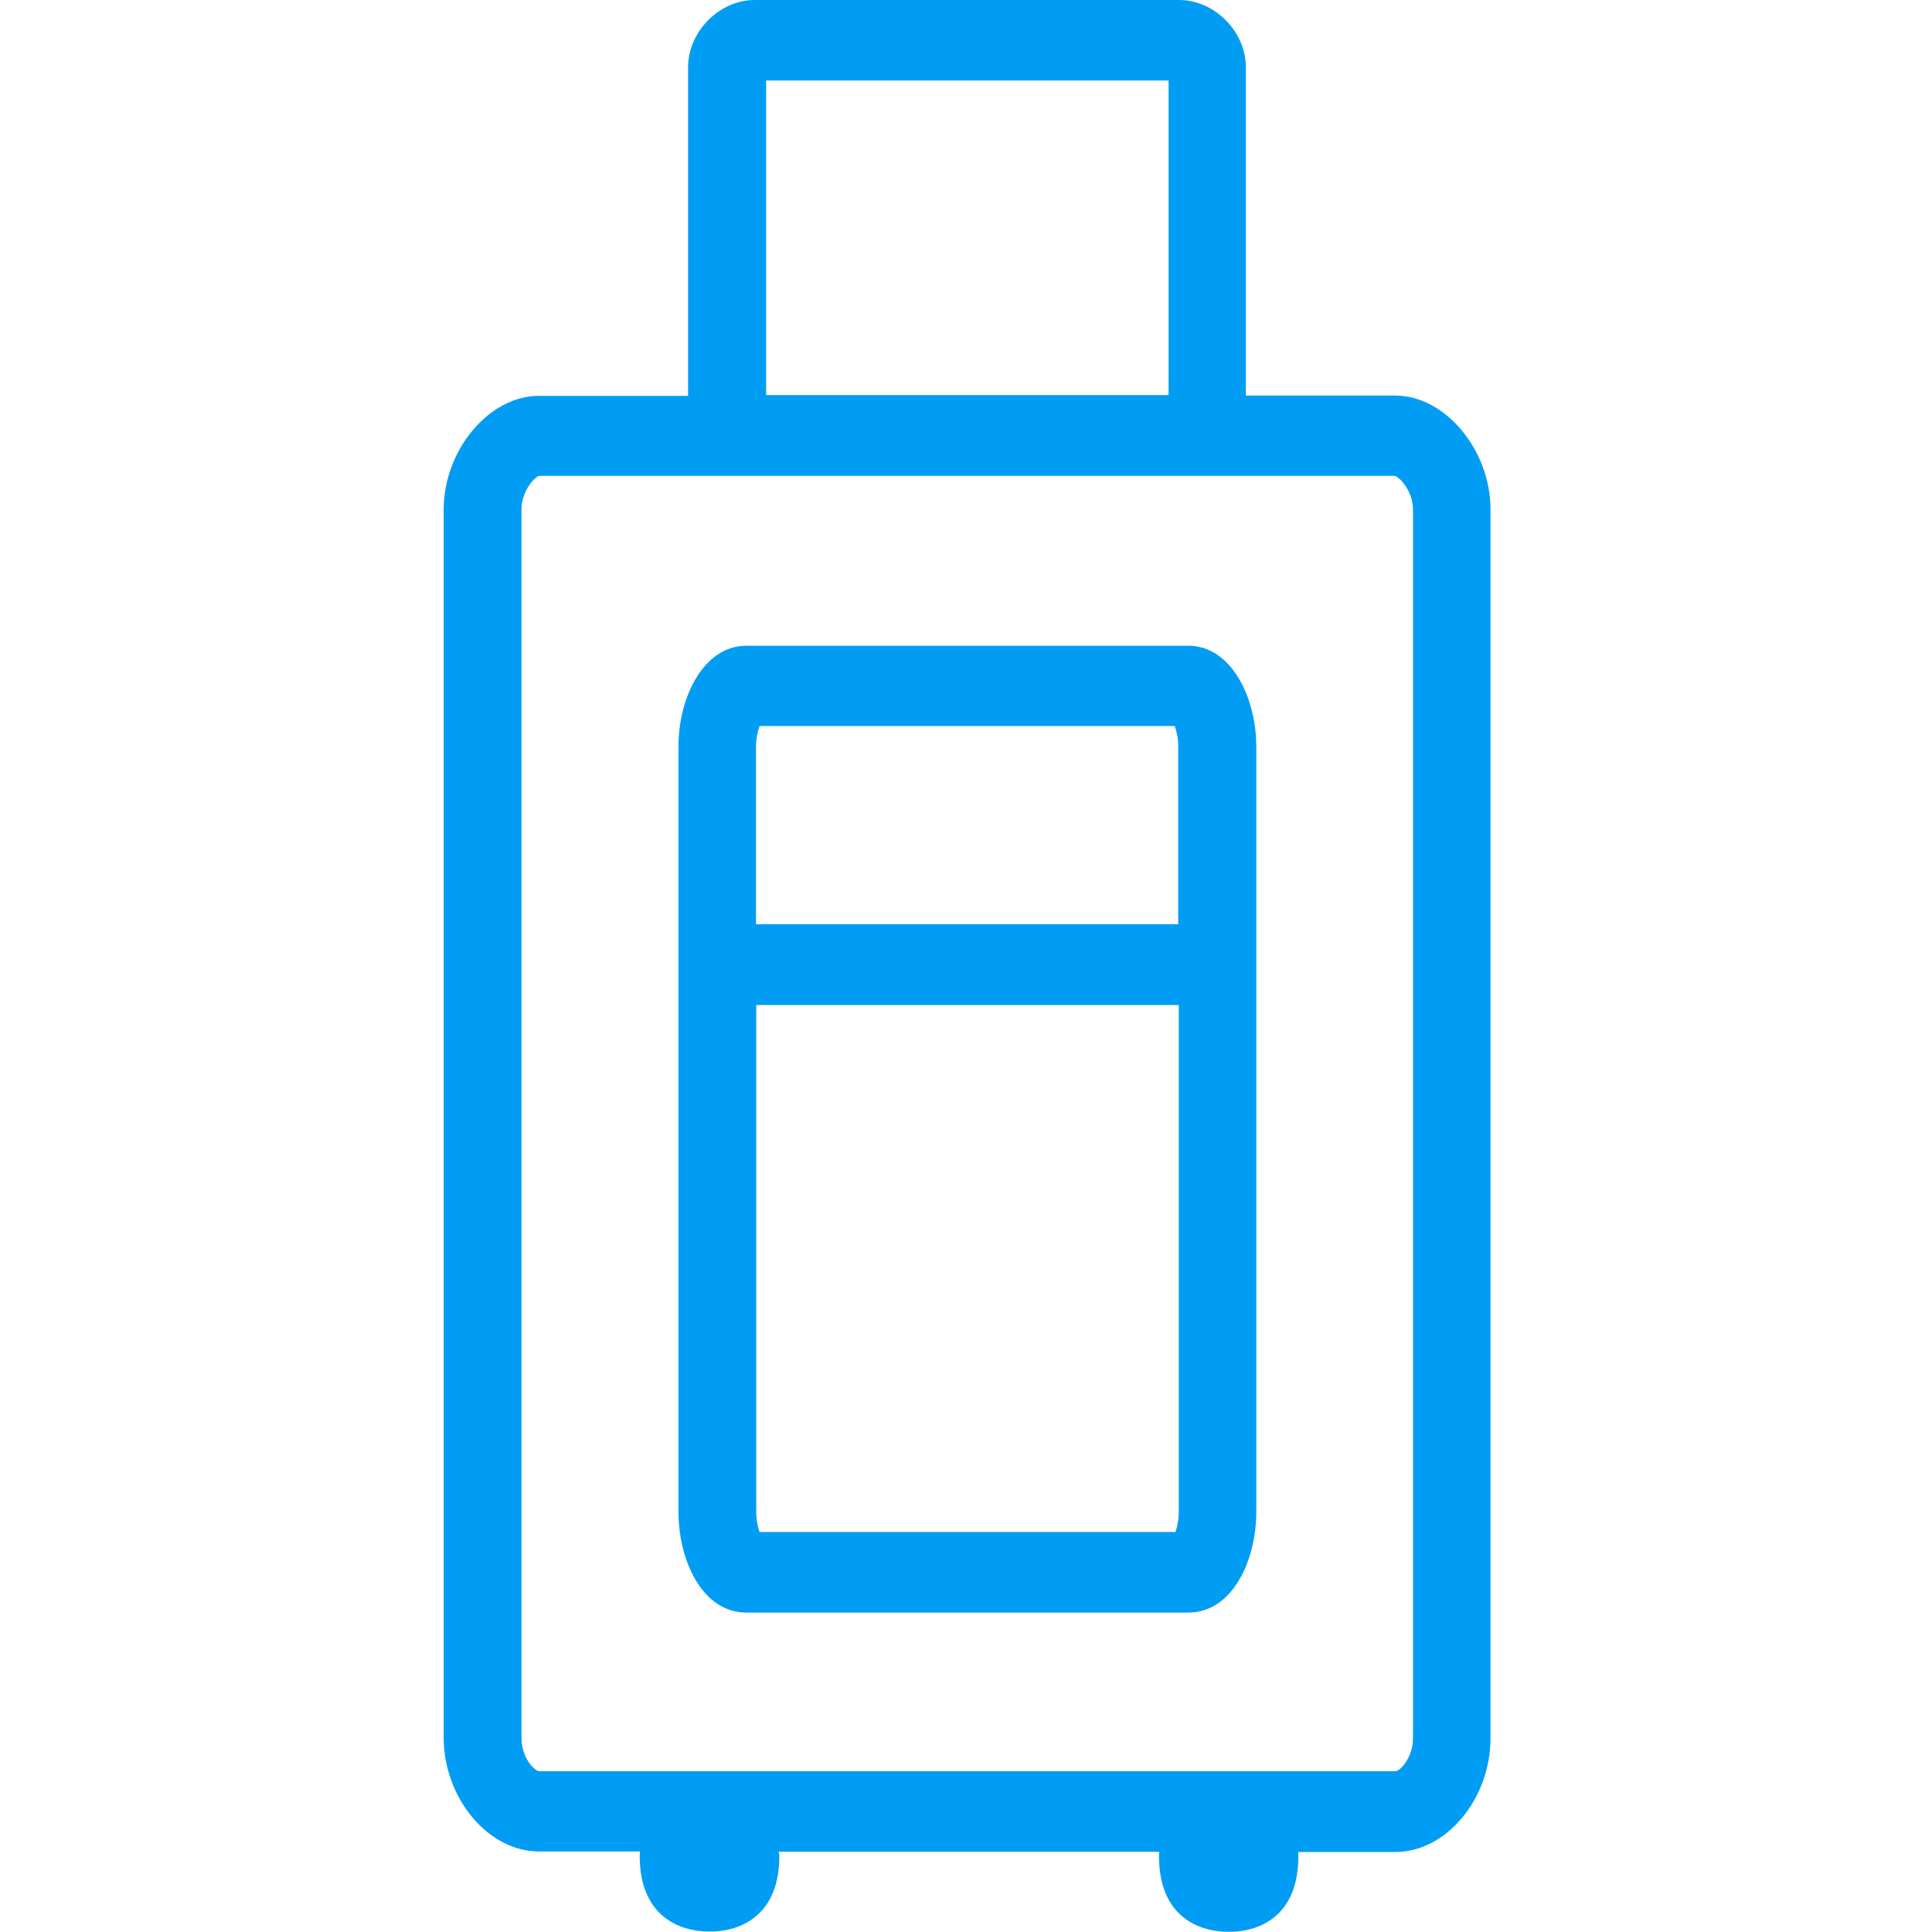 <?xml version="1.0" encoding="UTF-8"?>
<svg xmlns="http://www.w3.org/2000/svg" viewBox="0 0 702.8 702.8"><path fill="#019df4" fill-rule="evenodd" d="M514 632.3v-447c0-6.4-4.7-11.7-6.6-12.2H196.1c-1.7.4-6.4 5.7-6.4 12.1v447c0 7.2 4.7 12 6.4 12.1h311.5c1.6.1 6.4-4.9 6.4-12zm-235.3-603v114.4h146.4V29.3H278.7zm228.9 114.6c18.1 0 34.6 19.8 34.6 41.4v447c0 22.1-16.1 41.4-34.6 41.4h-35.4c0 .6.1 1 .1 1.6 0 25.4-19.3 27.4-24.2 27.4h-2.3c-5.1-.1-24.2-2.1-24.2-27.6 0-.6.1-.9.1-1.5H283.3c0 .6.2 1 .2 1.6 0 25.4-19.4 27.4-24.2 27.4h-2.4c-5.1-.1-24.2-2.1-24.2-27.6 0-.6.1-.9.1-1.5H196c-18.4 0-34.6-19.4-34.6-41.4V185.4c0-21.7 16.5-41.4 34.6-41.4h54.3V24.5c0-13 11.3-24.5 24.3-24.5h154.3c12.9 0 24.3 11.4 24.3 24.5v119.4h54.4zm-80 413.4c.8-2.4 1.2-4.9 1.2-7.4V365.6H275.1v184.3c0 3.1.6 5.7 1.2 7.4h151.3zM276.3 264.1c-.8 2.4-1.3 4.9-1.3 7.4v64.7h153.6v-64.7c0-2.9-.6-5.6-1.3-7.4h-151zm156-29.2c15.5 0 24.7 18.7 24.7 36.7v278.3c0 17.8-8.7 36.7-24.7 36.7H271.5c-16 0-24.7-18.9-24.7-36.7V271.6c0-18.1 9.2-36.7 24.7-36.7h160.8z" clip-rule="evenodd" style="fill: #019df4;"/></svg>
